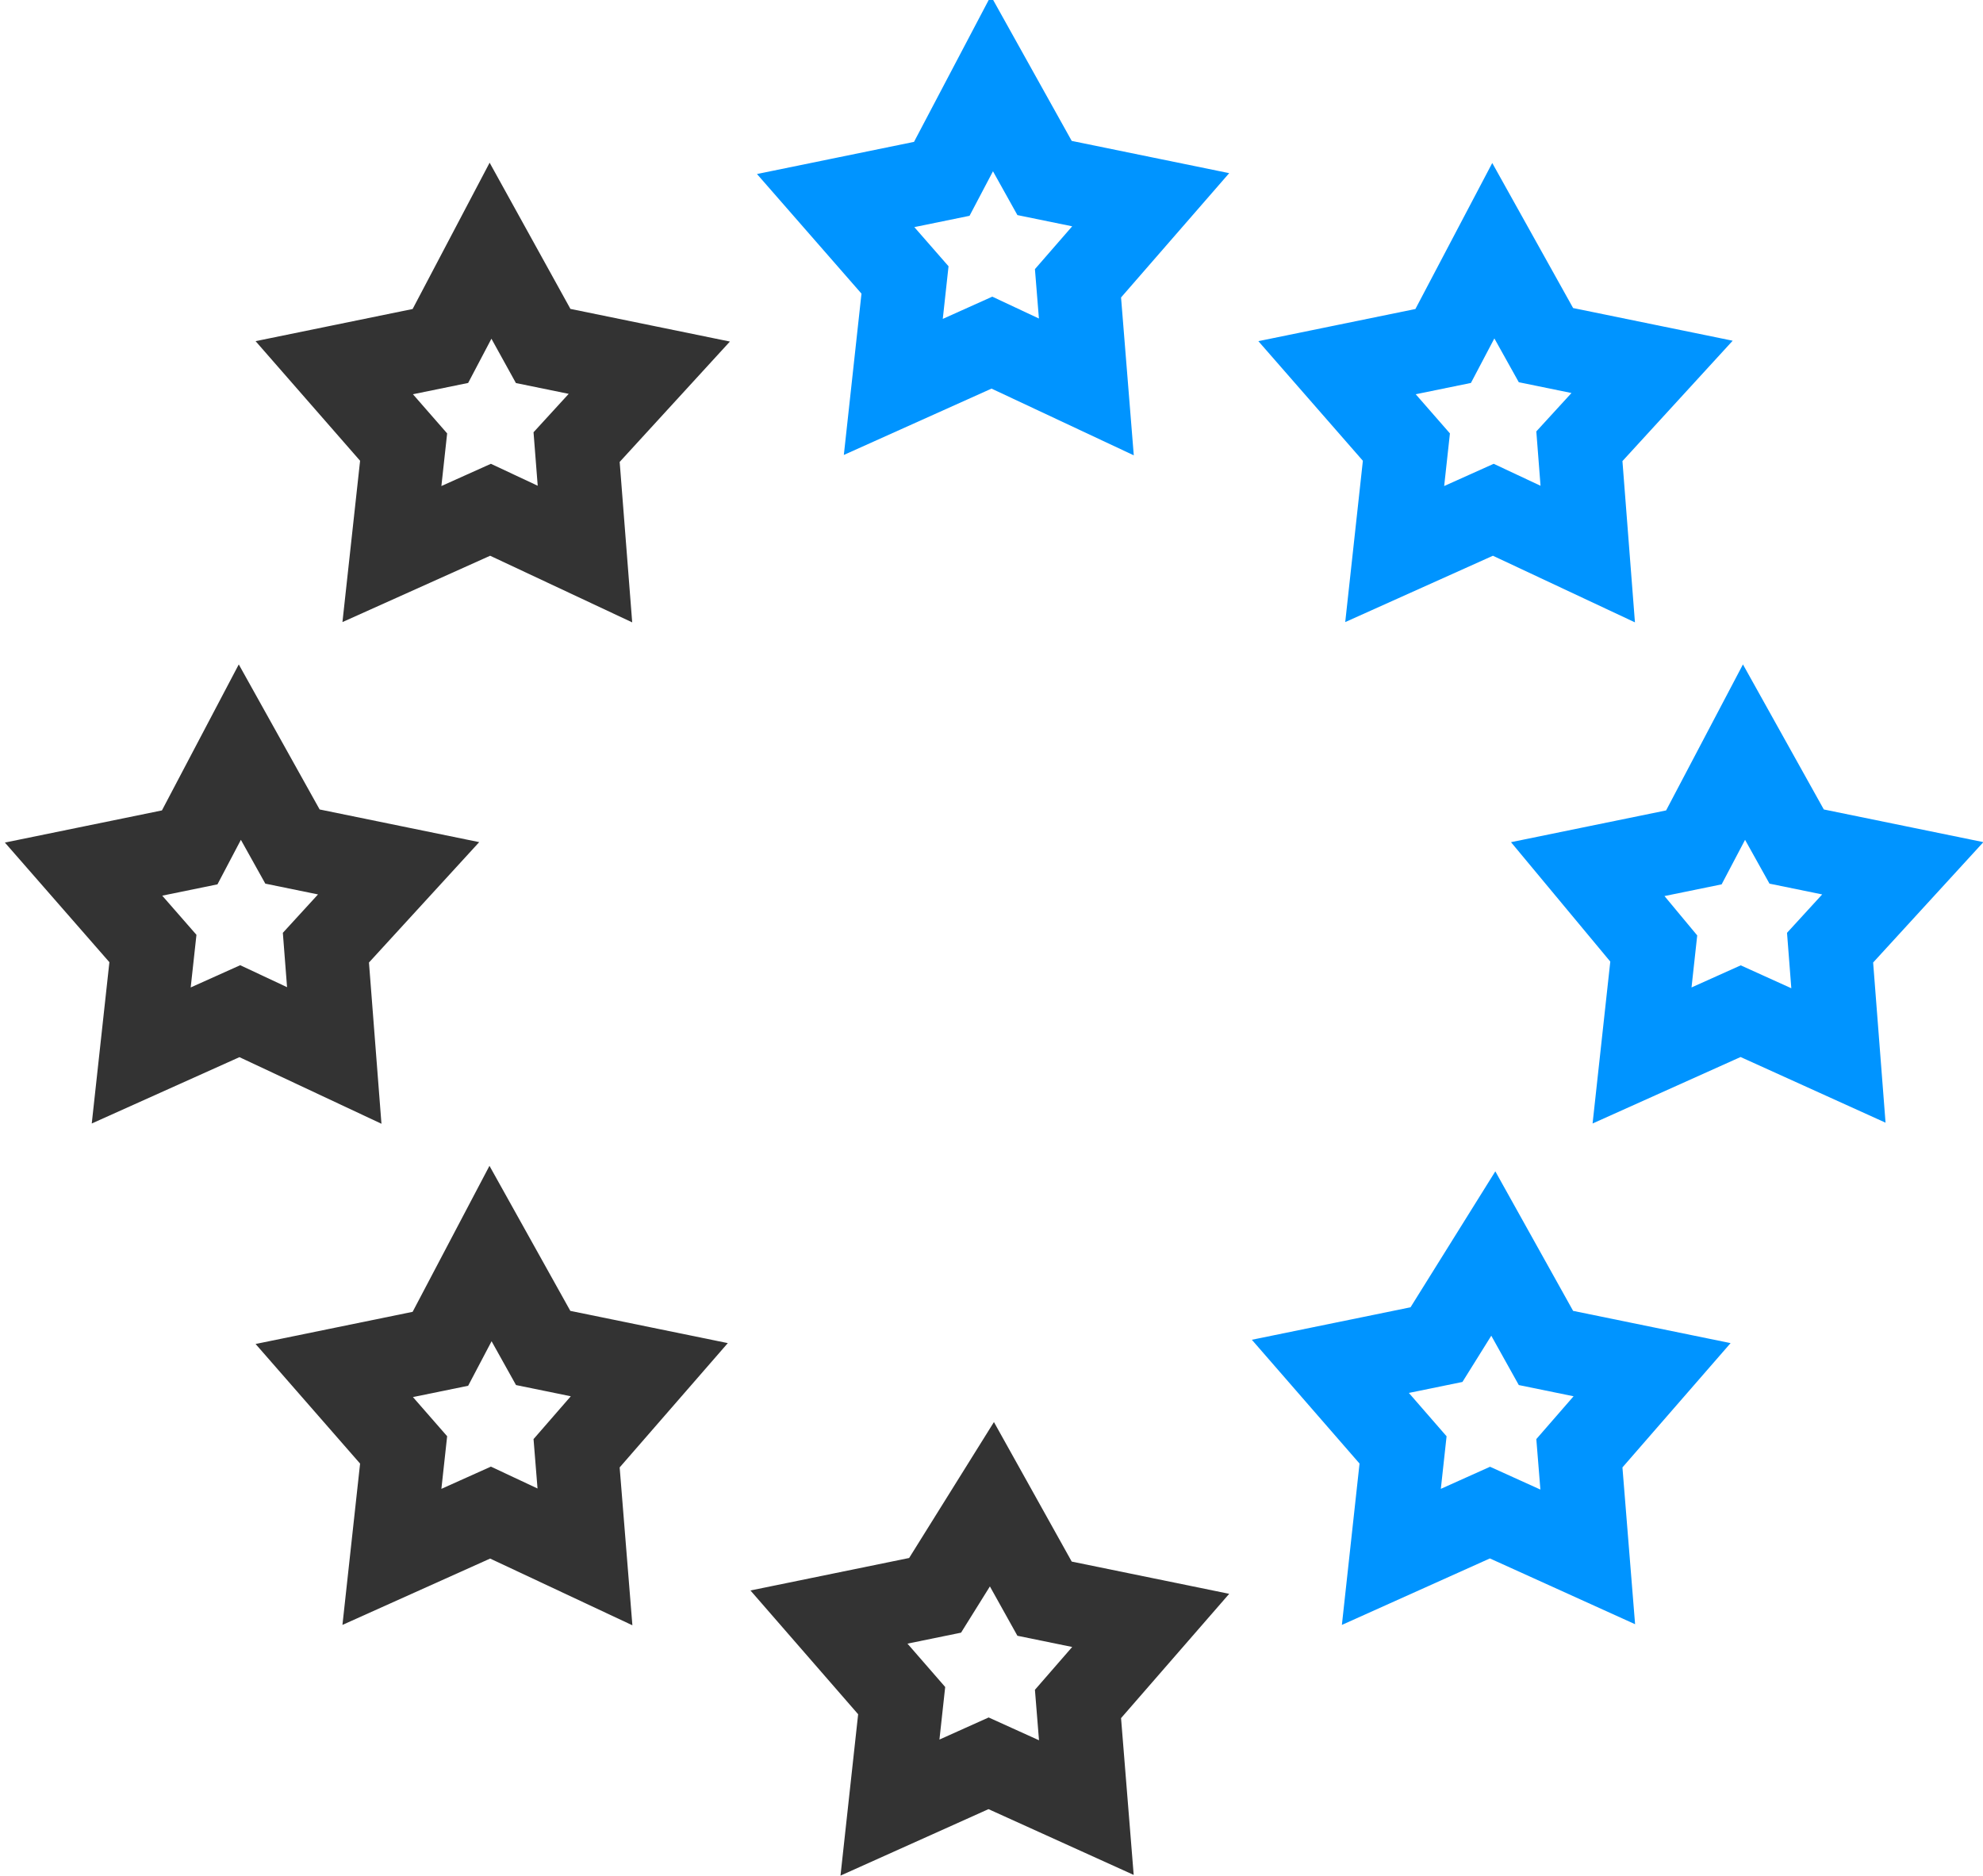 <svg xmlns="http://www.w3.org/2000/svg" viewBox="0 0 23.73 22.45">
<path d="M5.87,3,6.5,4.14l1.27.26-.87.95L7,6.63,5.87,6.1l-1.18.53.14-1.28L4,4.4l1.27-.26Z" stroke="#333" fill="none"/>
<path d="M2.87,9l.63,1.13,1.27.26-.87.95L4,12.63,2.87,12.1l-1.18.53.14-1.28L1,10.4l1.27-.26Z" stroke="#333" fill="none"/>
<path d="M20.87,9l.63,1.13,1.27.26-.87.95L22,12.63l-1.17-.53-1.18.53.14-1.28L19,10.4l1.27-.26Z" stroke="#0094ff" fill="none"/>
<path d="M5.87,15l.63,1.13,1.27.26-.87,1L7,18.63,5.87,18.1l-1.18.53.14-1.28L4,16.4l1.27-.26Z" stroke="#333" fill="none"/>
<path d="M17.87,3l.63,1.13,1.27.26-.87.95L19,6.63,17.87,6.1l-1.18.53.14-1.28L16,4.4l1.27-.26Z" stroke="#0094ff" fill="none"/>
<path d="M17.87,15l.63,1.13,1.27.26-.87,1L19,18.63l-1.17-.53-1.18.53.14-1.28-.87-1,1.27-.26Z" stroke="#0094ff" fill="none"/>
<path d="M11.87,1l.63,1.13,1.27.26-.87,1L13,4.63,11.87,4.1l-1.18.53.14-1.28L10,2.4l1.27-.26Z" stroke="#0094ff" fill="none"/>
<path d="M11.87,18l.63,1.13,1.27.26-.87,1L13,21.63l-1.17-.53-1.18.53.14-1.28-.87-1,1.27-.26Z" stroke="#333" fill="none"/></svg>
